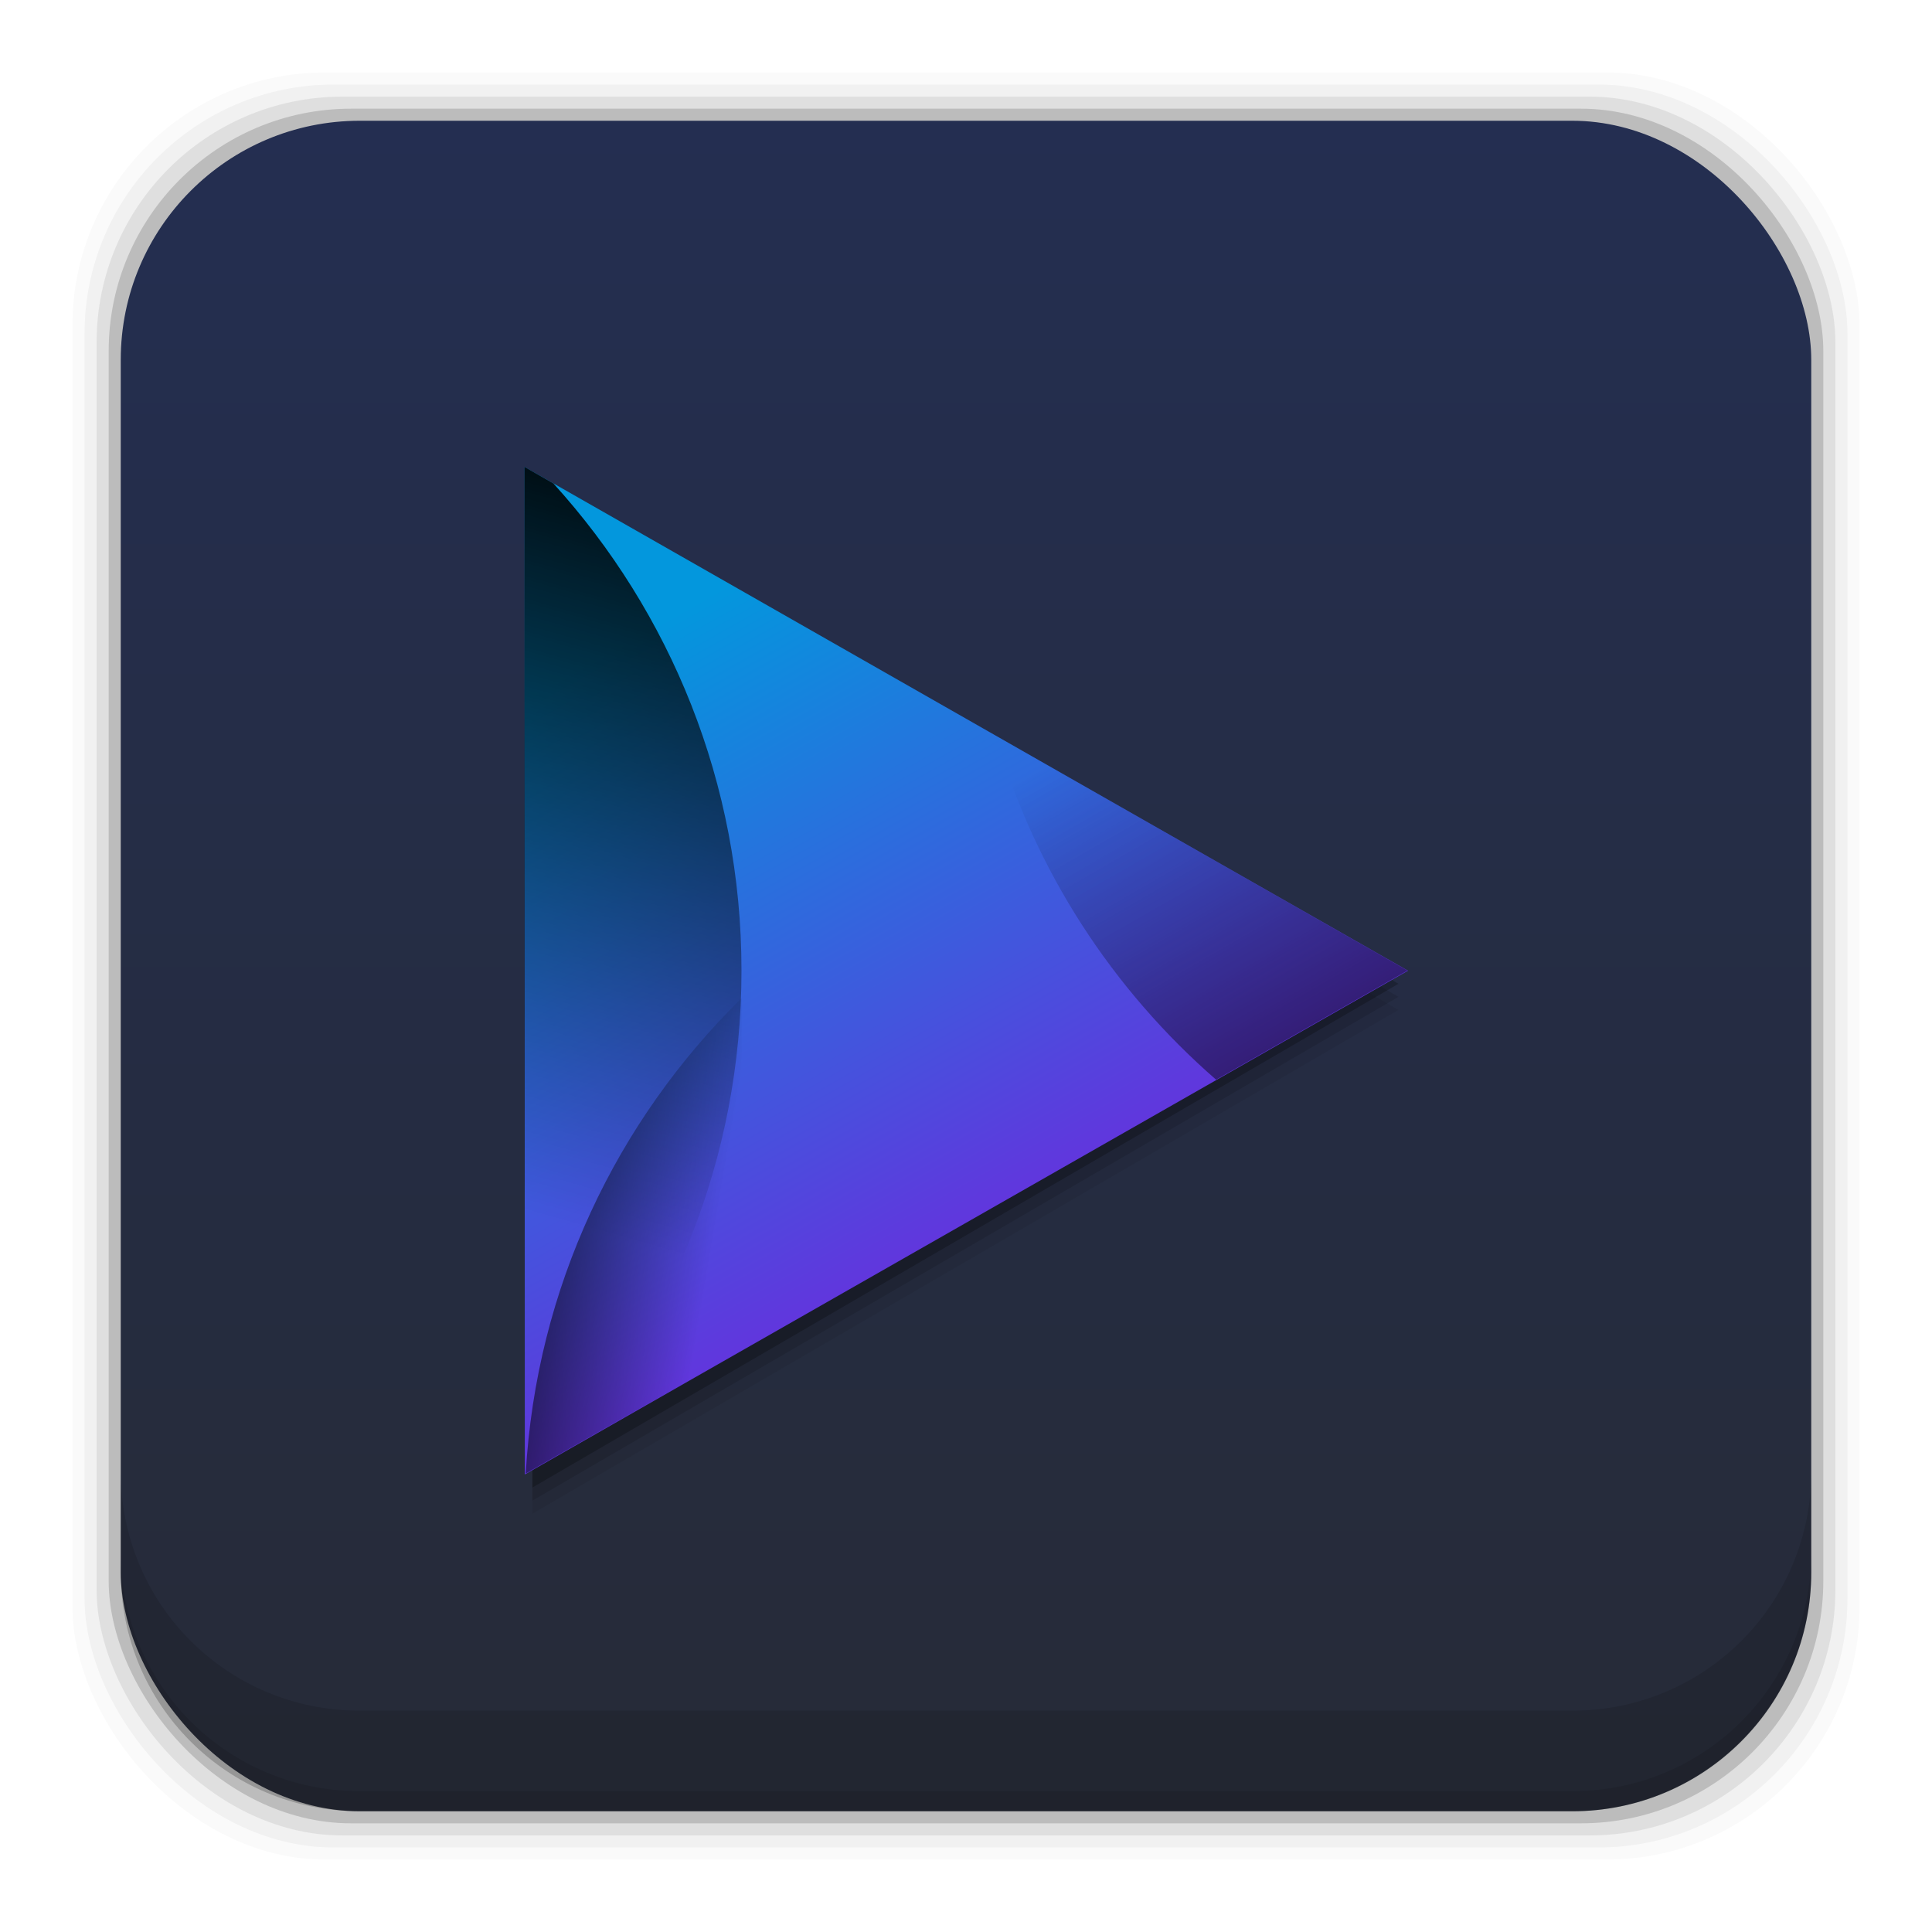<?xml version="1.0" encoding="UTF-8" standalone="no"?>
<!-- Created with Inkscape (http://www.inkscape.org/) -->

<svg
   xmlns:dc="http://purl.org/dc/elements/1.1/"
   xmlns:cc="http://creativecommons.org/ns#"
   xmlns:rdf="http://www.w3.org/1999/02/22-rdf-syntax-ns#"
   xmlns:svg="http://www.w3.org/2000/svg"
   xmlns="http://www.w3.org/2000/svg"
   xmlns:xlink="http://www.w3.org/1999/xlink"
   xmlns:sodipodi="http://sodipodi.sourceforge.net/DTD/sodipodi-0.dtd"
   xmlns:inkscape="http://www.inkscape.org/namespaces/inkscape"
   width="48"
   height="48"
   id="svg2"
   version="1.1"
   inkscape:version="0.49 r12742"
   sodipodi:docname="package-supported.svg">
  <defs
     id="defs4">
    <linearGradient
       gradientUnits="userSpaceOnUse"
       y2="1007.375"
       x2="29.11"
       y1="1049.385"
       x1="29.11"
       id="linearGradient4101"
       xlink:href="#linearGradient839"
       inkscape:collect="always"
       gradientTransform="translate(-1.3225061e-6,7.4456641e-5)" />
    <linearGradient
       inkscape:collect="always"
       id="linearGradient839">
      <stop
         style="stop-color:#262b37;stop-opacity:1"
         offset="0"
         id="stop841" />
      <stop
         style="stop-color:#242e51;stop-opacity:1"
         offset="1"
         id="stop843" />
    </linearGradient>
    <linearGradient
       inkscape:collect="always"
       id="linearGradient1052-9">
      <stop
         style="stop-color:#000000;stop-opacity:1;"
         offset="0"
         id="stop1054-4" />
      <stop
         style="stop-color:#000000;stop-opacity:0;"
         offset="1"
         id="stop1056-8" />
    </linearGradient>
    <linearGradient
       id="linearGradient1351-5-0"
       inkscape:collect="always">
      <stop
         id="stop1353-3-5"
         offset="0"
         style="stop-color:#6037dd;stop-opacity:1" />
      <stop
         id="stop1355-1-4"
         offset="1"
         style="stop-color:#0397dd;stop-opacity:1" />
    </linearGradient>
    <linearGradient
       inkscape:collect="always"
       xlink:href="#linearGradient1351-5-0"
       id="linearGradient4740-4"
       gradientUnits="userSpaceOnUse"
       x1="5.579"
       y1="30.566"
       x2="5.672"
       y2="12.884" />
    <linearGradient
       inkscape:collect="always"
       xlink:href="#linearGradient1052-9"
       id="linearGradient4758-7"
       x1="-21.492"
       y1="1012.956"
       x2="-28.13"
       y2="1036.405"
       gradientUnits="userSpaceOnUse"
       gradientTransform="matrix(0.813,0,0,0.812,35.885,192.952)" />
    <linearGradient
       inkscape:collect="always"
       xlink:href="#linearGradient1052-9"
       id="linearGradient4783-6"
       x1="-31.383"
       y1="32.111"
       x2="-22.564"
       y2="33.606"
       gradientUnits="userSpaceOnUse"
       gradientTransform="matrix(0.813,0,0,0.813,35.885,1008.975)" />
    <linearGradient
       inkscape:collect="always"
       xlink:href="#linearGradient1052-9"
       id="linearGradient4817-7"
       x1="2.77"
       y1="36.883"
       x2="-9.312"
       y2="15.969"
       gradientUnits="userSpaceOnUse"
       gradientTransform="matrix(0.813,0,0,0.813,35.885,1008.975)" />
  </defs>
  <sodipodi:namedview
     id="base"
     pagecolor="#ffffff"
     bordercolor="#666666"
     borderopacity="1.0"
     inkscape:pageopacity="0.0"
     inkscape:pageshadow="2"
     inkscape:zoom="8.4218751"
     inkscape:cx="37.579718"
     inkscape:cy="28.061442"
     inkscape:document-units="px"
     inkscape:current-layer="layer1"
     showgrid="false"
     inkscape:window-width="1366"
     inkscape:window-height="718"
     inkscape:window-x="0"
     inkscape:window-y="23"
     inkscape:window-maximized="1" />
  <g
     inkscape:label="Capa 1"
     inkscape:groupmode="layer"
     id="layer1"
     transform="translate(0,-1004.362)">
    <g
       id="layer1-9"
       inkscape:label="Capa 1"
       transform="translate(0,4.7900391e-5)">
      <rect
         y="1011.644"
         x="-65.041"
         height="22"
         width="22"
         id="rect4898"
         style="fill:#333333;fill-opacity:1;fill-rule:nonzero;stroke:none;display:none" />
      <rect
         style="fill:#efebe7;fill-opacity:1;fill-rule:nonzero;stroke:none;display:none"
         id="rect4126"
         width="22"
         height="22"
         x="-65.041"
         y="1011.644" />
      <path
         inkscape:connector-curvature="0"
         id="path906"
         d=""
         style="fill:#000000" />
      <rect
         ry="6.279"
         y="1006.162"
         x="1.8"
         height="44.4"
         width="44.4"
         id="rect5263-0"
         style="fill:#000000;fill-opacity:0.02;stroke:none" />
      <rect
         style="fill:#000000;fill-opacity:0.039;stroke:none"
         id="rect5261-1"
         width="43.8"
         height="43.8"
         x="2.1"
         y="1006.462"
         ry="6.194" />
      <rect
         ry="6.109"
         y="1006.763"
         x="2.4"
         height="43.2"
         width="43.2"
         id="rect5259-9"
         style="fill:#000000;fill-opacity:0.078;stroke:none" />
      <rect
         style="fill:#000000;fill-opacity:0.157;stroke:none"
         id="rect5257-6"
         width="42.6"
         height="42.6"
         x="2.7"
         y="1007.062"
         ry="6.024" />
      <rect
         ry="5.939"
         y="1007.362"
         x="3"
         height="42"
         width="42"
         id="rect5237-3"
         style="fill:url(#linearGradient4101);fill-opacity:1;stroke:none" />
      <path
         id="rect5265-8"
         d="m 3,1040.925 0,2.5 c 0,3.29 2.647,5.938 5.938,5.938 l 30.125,0 c 3.29,0 5.938,-2.647 5.938,-5.938 l 0,-2.5 c 0,3.29 -2.647,5.938 -5.938,5.938 l -30.125,0 c -3.29,0 -5.938,-2.647 -5.938,-5.938 z"
         style="fill:#000000;fill-opacity:0.118;stroke:none"
         inkscape:connector-curvature="0" />
      <path
         id="path5252-0"
         d="m 3,1042.925 0,0.5 c 0,3.29 2.647,5.938 5.938,5.938 l 30.125,0 c 3.29,0 5.938,-2.647 5.938,-5.938 l 0,-0.5 c 0,3.29 -2.647,5.938 -5.938,5.938 l -30.125,0 c -3.29,0 -5.938,-2.647 -5.938,-5.938 z"
         style="fill:#000000;fill-opacity:0.098;stroke:none"
         inkscape:connector-curvature="0" />
      <path
         inkscape:connector-curvature="0"
         id="path906-7"
         d=""
         style="fill:#000000" />
      <path
         sodipodi:type="star"
         style="fill:#000000;fill-opacity:0.059;stroke:none"
         id="path4862-3"
         sodipodi:sides="3"
         sodipodi:cx="-3.800699"
         sodipodi:cy="22.897709"
         sodipodi:r1="15.375"
         sodipodi:r2="13.315141"
         sodipodi:arg1="0.52359878"
         sodipodi:arg2="1.5707963"
         inkscape:flatsided="true"
         inkscape:rounded="0"
         inkscape:randomized="0"
         d="m 9.514,30.585 -26.63,0 13.315,-23.063 z"
         transform="matrix(0.808,-0.47,0.466,0.814,12.804,1009.029)" />
      <path
         transform="matrix(0.808,-0.47,0.466,0.814,12.804,1008.704)"
         d="m 9.514,30.585 -26.63,0 13.315,-23.063 z"
         inkscape:randomized="0"
         inkscape:rounded="0"
         inkscape:flatsided="true"
         sodipodi:arg2="1.5707963"
         sodipodi:arg1="0.52359878"
         sodipodi:r2="13.315141"
         sodipodi:r1="15.375"
         sodipodi:cy="22.897709"
         sodipodi:cx="-3.800699"
         sodipodi:sides="3"
         id="path4860-7"
         style="fill:#000000;fill-opacity:0.118;stroke:none"
         sodipodi:type="star" />
      <path
         sodipodi:type="star"
         style="fill:#000000;fill-opacity:0.235;stroke:none"
         id="path4856-3"
         sodipodi:sides="3"
         sodipodi:cx="-3.800699"
         sodipodi:cy="22.897709"
         sodipodi:r1="15.375"
         sodipodi:r2="13.315141"
         sodipodi:arg1="0.52359878"
         sodipodi:arg2="1.5707963"
         inkscape:flatsided="true"
         inkscape:rounded="0"
         inkscape:randomized="0"
         d="m 9.514,30.585 -26.63,0 13.315,-23.063 z"
         transform="matrix(0.808,-0.47,0.466,0.814,12.804,1008.379)" />
      <path
         sodipodi:type="star"
         style="fill:url(#linearGradient4740-4);fill-opacity:1;stroke:none"
         id="path4730-5"
         sodipodi:sides="3"
         sodipodi:cx="-3.800699"
         sodipodi:cy="22.897709"
         sodipodi:r1="15.375"
         sodipodi:r2="13.315141"
         sodipodi:arg1="0.52359878"
         sodipodi:arg2="1.5707963"
         inkscape:flatsided="true"
         inkscape:rounded="0"
         inkscape:randomized="0"
         d="m 9.514,30.585 -26.63,0 13.315,-23.063 z"
         transform="matrix(0.824,-0.47,0.476,0.814,12.584,1008.054)" />
      <path
         inkscape:connector-curvature="0"
         style="fill:url(#linearGradient4758-7);fill-opacity:1;stroke:none"
         d="m 13.031,1015.962 0,25.025 0.714,-0.406 c 5.04e-4,-6e-4 0.001,0 0.002,0 2.905,-3.197 4.675,-7.444 4.675,-12.105 0,-4.66 -1.77,-8.907 -4.675,-12.105 l -0.002,0 -0.714,-0.409 z"
         id="path4738-5" />
      <path
         inkscape:connector-curvature="0"
         id="path4785-4"
         d="m 24.736,1022.638 c 0.977,3.36 2.907,6.312 5.478,8.549 l 4.754,-2.712 -10.232,-5.837 z"
         style="fill:url(#linearGradient4817-7);fill-opacity:1;stroke:none" />
      <path
         inkscape:connector-curvature="0"
         id="path4768-1"
         d="m 18.426,1029.16 c -3.098,3.041 -5.104,7.19 -5.364,11.81 l 5.364,-3.059 0,-8.75 z"
         style="fill:url(#linearGradient4783-6);fill-opacity:1;stroke:none" />
    </g>
  </g>
</svg>
